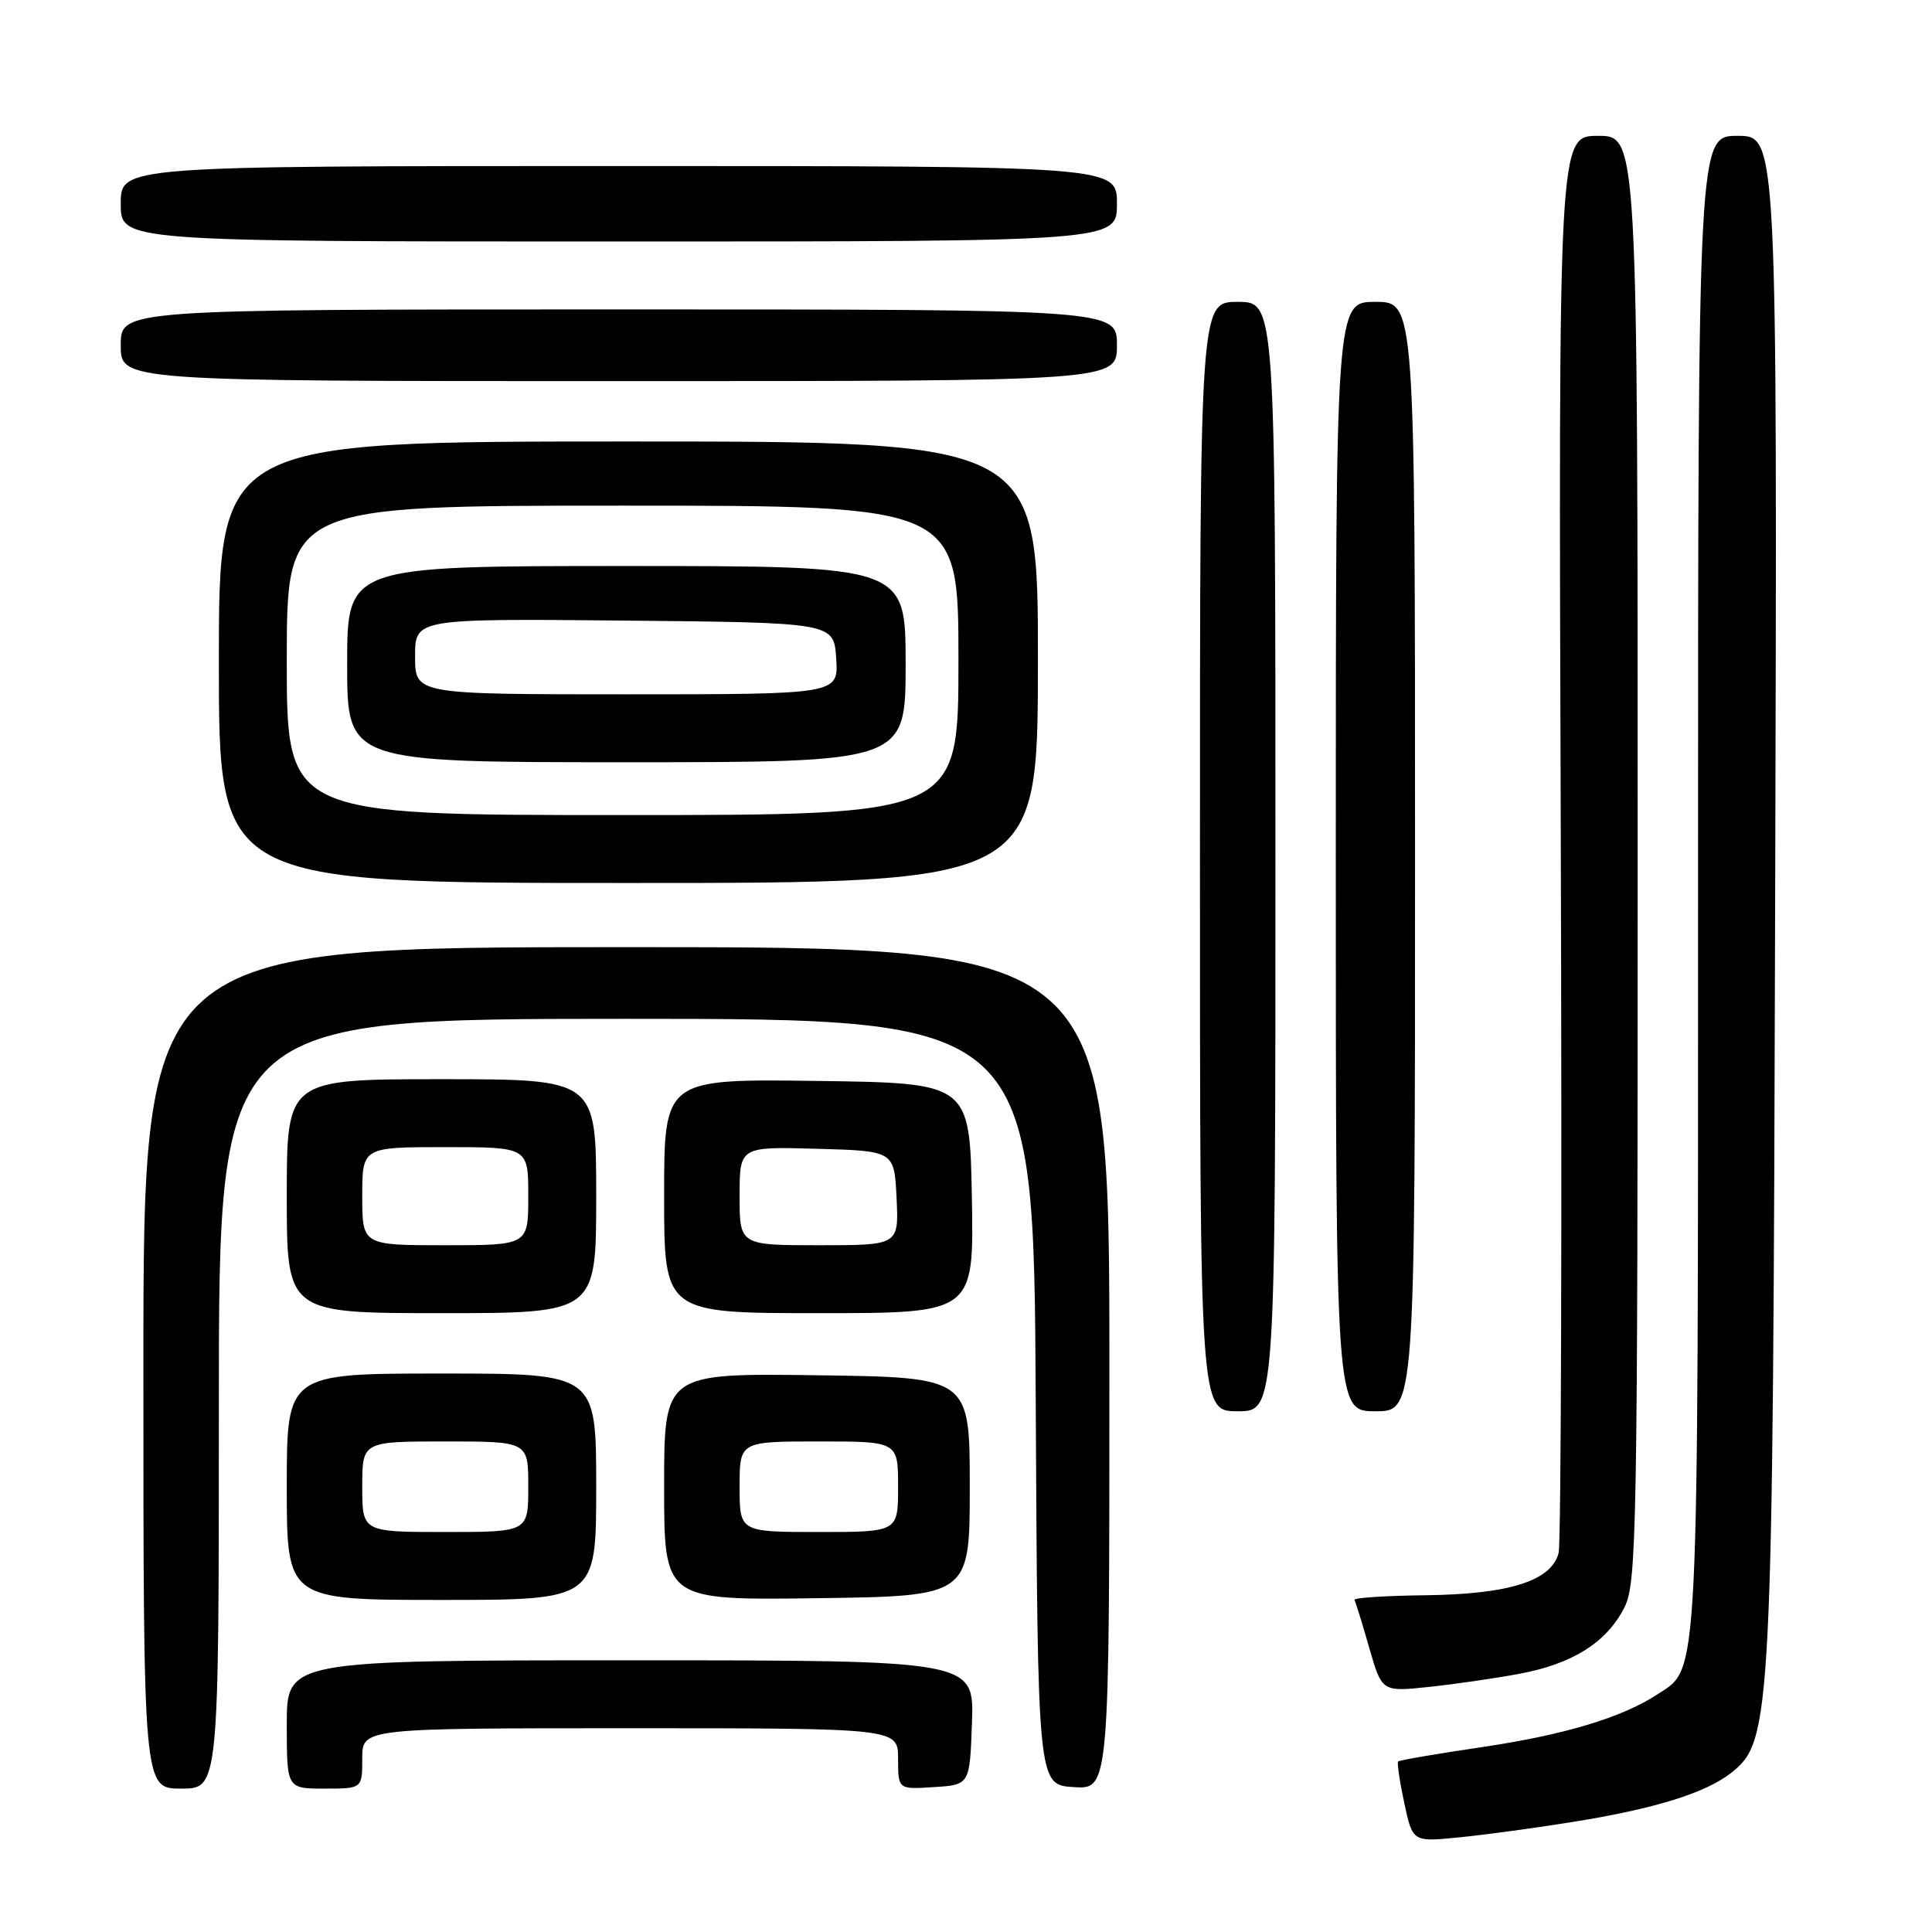 <?xml version="1.0" encoding="UTF-8" standalone="no"?>
<!DOCTYPE svg PUBLIC "-//W3C//DTD SVG 1.1//EN" "http://www.w3.org/Graphics/SVG/1.1/DTD/svg11.dtd" >
<svg xmlns="http://www.w3.org/2000/svg" xmlns:xlink="http://www.w3.org/1999/xlink" version="1.1" viewBox="0 0 256 256">
 <g >
 <path fill="currentColor"
d=" M 208.50 241.40 C 219.26 239.67 226.00 237.58 229.38 234.92 C 234.79 230.66 234.92 228.13 235.22 118.25 C 235.50 18.00 235.50 18.00 230.25 18.00 C 225.00 18.00 225.00 18.00 225.00 117.03 C 225.00 224.28 225.17 220.88 219.65 224.49 C 214.95 227.58 207.34 229.87 196.44 231.49 C 190.46 232.37 185.43 233.24 185.26 233.40 C 185.10 233.57 185.46 236.04 186.07 238.89 C 187.18 244.08 187.18 244.08 193.34 243.46 C 196.73 243.13 203.55 242.20 208.50 241.40 Z  M 29.00 186.00 C 29.00 135.00 29.00 135.00 82.99 135.00 C 136.98 135.00 136.98 135.00 137.24 185.75 C 137.50 236.50 137.50 236.50 142.25 236.80 C 147.00 237.11 147.00 237.11 147.00 181.30 C 147.00 125.50 147.00 125.50 83.00 125.50 C 19.00 125.50 19.00 125.50 19.00 181.25 C 19.00 237.00 19.00 237.00 24.00 237.00 C 29.00 237.00 29.00 237.00 29.00 186.00 Z  M 48.00 233.00 C 48.00 229.00 48.00 229.00 83.50 229.00 C 119.00 229.00 119.00 229.00 119.00 233.05 C 119.00 237.11 119.00 237.11 123.75 236.80 C 128.50 236.50 128.50 236.50 128.79 228.25 C 129.08 220.00 129.08 220.00 83.54 220.00 C 38.00 220.00 38.00 220.00 38.00 228.50 C 38.00 237.00 38.00 237.00 43.00 237.00 C 48.00 237.00 48.00 237.00 48.00 233.00 Z  M 201.31 221.79 C 208.38 220.48 212.92 217.61 215.25 212.98 C 216.88 209.74 217.00 202.91 217.00 113.75 C 217.00 18.00 217.00 18.00 211.75 18.00 C 206.50 18.00 206.50 18.00 206.81 110.69 C 206.98 161.66 206.85 204.44 206.53 205.75 C 205.59 209.47 200.02 211.25 188.84 211.38 C 183.53 211.44 179.31 211.72 179.47 212.00 C 179.63 212.27 180.51 215.13 181.43 218.34 C 183.11 224.18 183.11 224.18 189.30 223.53 C 192.71 223.17 198.12 222.39 201.31 221.79 Z  M 79.00 197.00 C 79.00 182.00 79.00 182.00 58.50 182.00 C 38.00 182.00 38.00 182.00 38.00 197.00 C 38.00 212.00 38.00 212.00 58.50 212.00 C 79.00 212.00 79.00 212.00 79.00 197.00 Z  M 128.50 197.00 C 128.50 182.50 128.50 182.50 108.25 182.23 C 88.00 181.96 88.00 181.96 88.00 197.00 C 88.00 212.04 88.00 212.04 108.25 211.77 C 128.50 211.50 128.50 211.50 128.50 197.00 Z  M 169.00 113.50 C 169.00 40.00 169.00 40.00 164.00 40.00 C 159.00 40.00 159.00 40.00 159.00 113.50 C 159.00 187.00 159.00 187.00 164.00 187.00 C 169.00 187.00 169.00 187.00 169.00 113.50 Z  M 187.50 113.50 C 187.50 40.00 187.50 40.00 182.25 40.00 C 177.00 40.00 177.00 40.00 177.00 113.50 C 177.00 187.00 177.00 187.00 182.25 187.00 C 187.50 187.00 187.50 187.00 187.50 113.50 Z  M 79.00 158.50 C 79.00 143.00 79.00 143.00 58.50 143.00 C 38.00 143.00 38.00 143.00 38.00 158.50 C 38.00 174.00 38.00 174.00 58.50 174.00 C 79.00 174.00 79.00 174.00 79.00 158.50 Z  M 128.78 158.75 C 128.50 143.50 128.50 143.50 108.25 143.23 C 88.00 142.96 88.00 142.96 88.00 158.48 C 88.00 174.00 88.00 174.00 108.53 174.00 C 129.05 174.00 129.05 174.00 128.78 158.75 Z  M 137.53 87.75 C 137.55 58.50 137.55 58.50 83.28 58.50 C 29.00 58.50 29.00 58.50 29.00 87.75 C 29.00 117.00 29.00 117.00 83.25 117.00 C 137.51 117.00 137.51 117.00 137.53 87.75 Z  M 148.00 45.75 C 148.00 41.00 148.00 41.00 82.00 41.00 C 16.00 41.00 16.00 41.00 16.00 45.75 C 16.00 50.50 16.00 50.50 82.00 50.50 C 148.00 50.50 148.00 50.50 148.00 45.75 Z  M 148.00 27.00 C 148.00 22.00 148.00 22.00 82.00 22.00 C 16.00 22.00 16.00 22.00 16.00 27.00 C 16.00 32.00 16.00 32.00 82.00 32.00 C 148.00 32.00 148.00 32.00 148.00 27.00 Z  M 48.00 197.00 C 48.00 191.00 48.00 191.00 59.00 191.00 C 70.00 191.00 70.00 191.00 70.00 197.00 C 70.00 203.00 70.00 203.00 59.00 203.00 C 48.00 203.00 48.00 203.00 48.00 197.00 Z  M 98.00 197.00 C 98.00 191.00 98.00 191.00 108.50 191.00 C 119.00 191.00 119.00 191.00 119.00 197.00 C 119.00 203.00 119.00 203.00 108.50 203.00 C 98.00 203.00 98.00 203.00 98.00 197.00 Z  M 48.00 158.50 C 48.00 152.00 48.00 152.00 59.00 152.00 C 70.00 152.00 70.00 152.00 70.00 158.50 C 70.00 165.00 70.00 165.00 59.00 165.00 C 48.00 165.00 48.00 165.00 48.00 158.50 Z  M 98.00 158.47 C 98.00 151.93 98.00 151.93 108.25 152.22 C 118.50 152.50 118.50 152.50 118.80 158.75 C 119.10 165.00 119.10 165.00 108.55 165.00 C 98.00 165.00 98.00 165.00 98.00 158.47 Z  M 38.00 87.50 C 38.00 67.00 38.00 67.00 82.50 67.00 C 127.00 67.00 127.00 67.00 127.00 87.50 C 127.00 108.00 127.00 108.00 82.50 108.00 C 38.00 108.00 38.00 108.00 38.00 87.50 Z  M 120.00 88.00 C 120.00 75.00 120.00 75.00 83.00 75.00 C 46.00 75.00 46.00 75.00 46.00 88.00 C 46.00 101.00 46.00 101.00 83.00 101.00 C 120.00 101.00 120.00 101.00 120.00 88.00 Z  M 55.00 86.98 C 55.00 81.97 55.00 81.97 82.75 82.23 C 110.50 82.50 110.50 82.50 110.80 87.25 C 111.11 92.00 111.11 92.00 83.05 92.00 C 55.00 92.00 55.00 92.00 55.00 86.98 Z "/>
</g>
</svg>